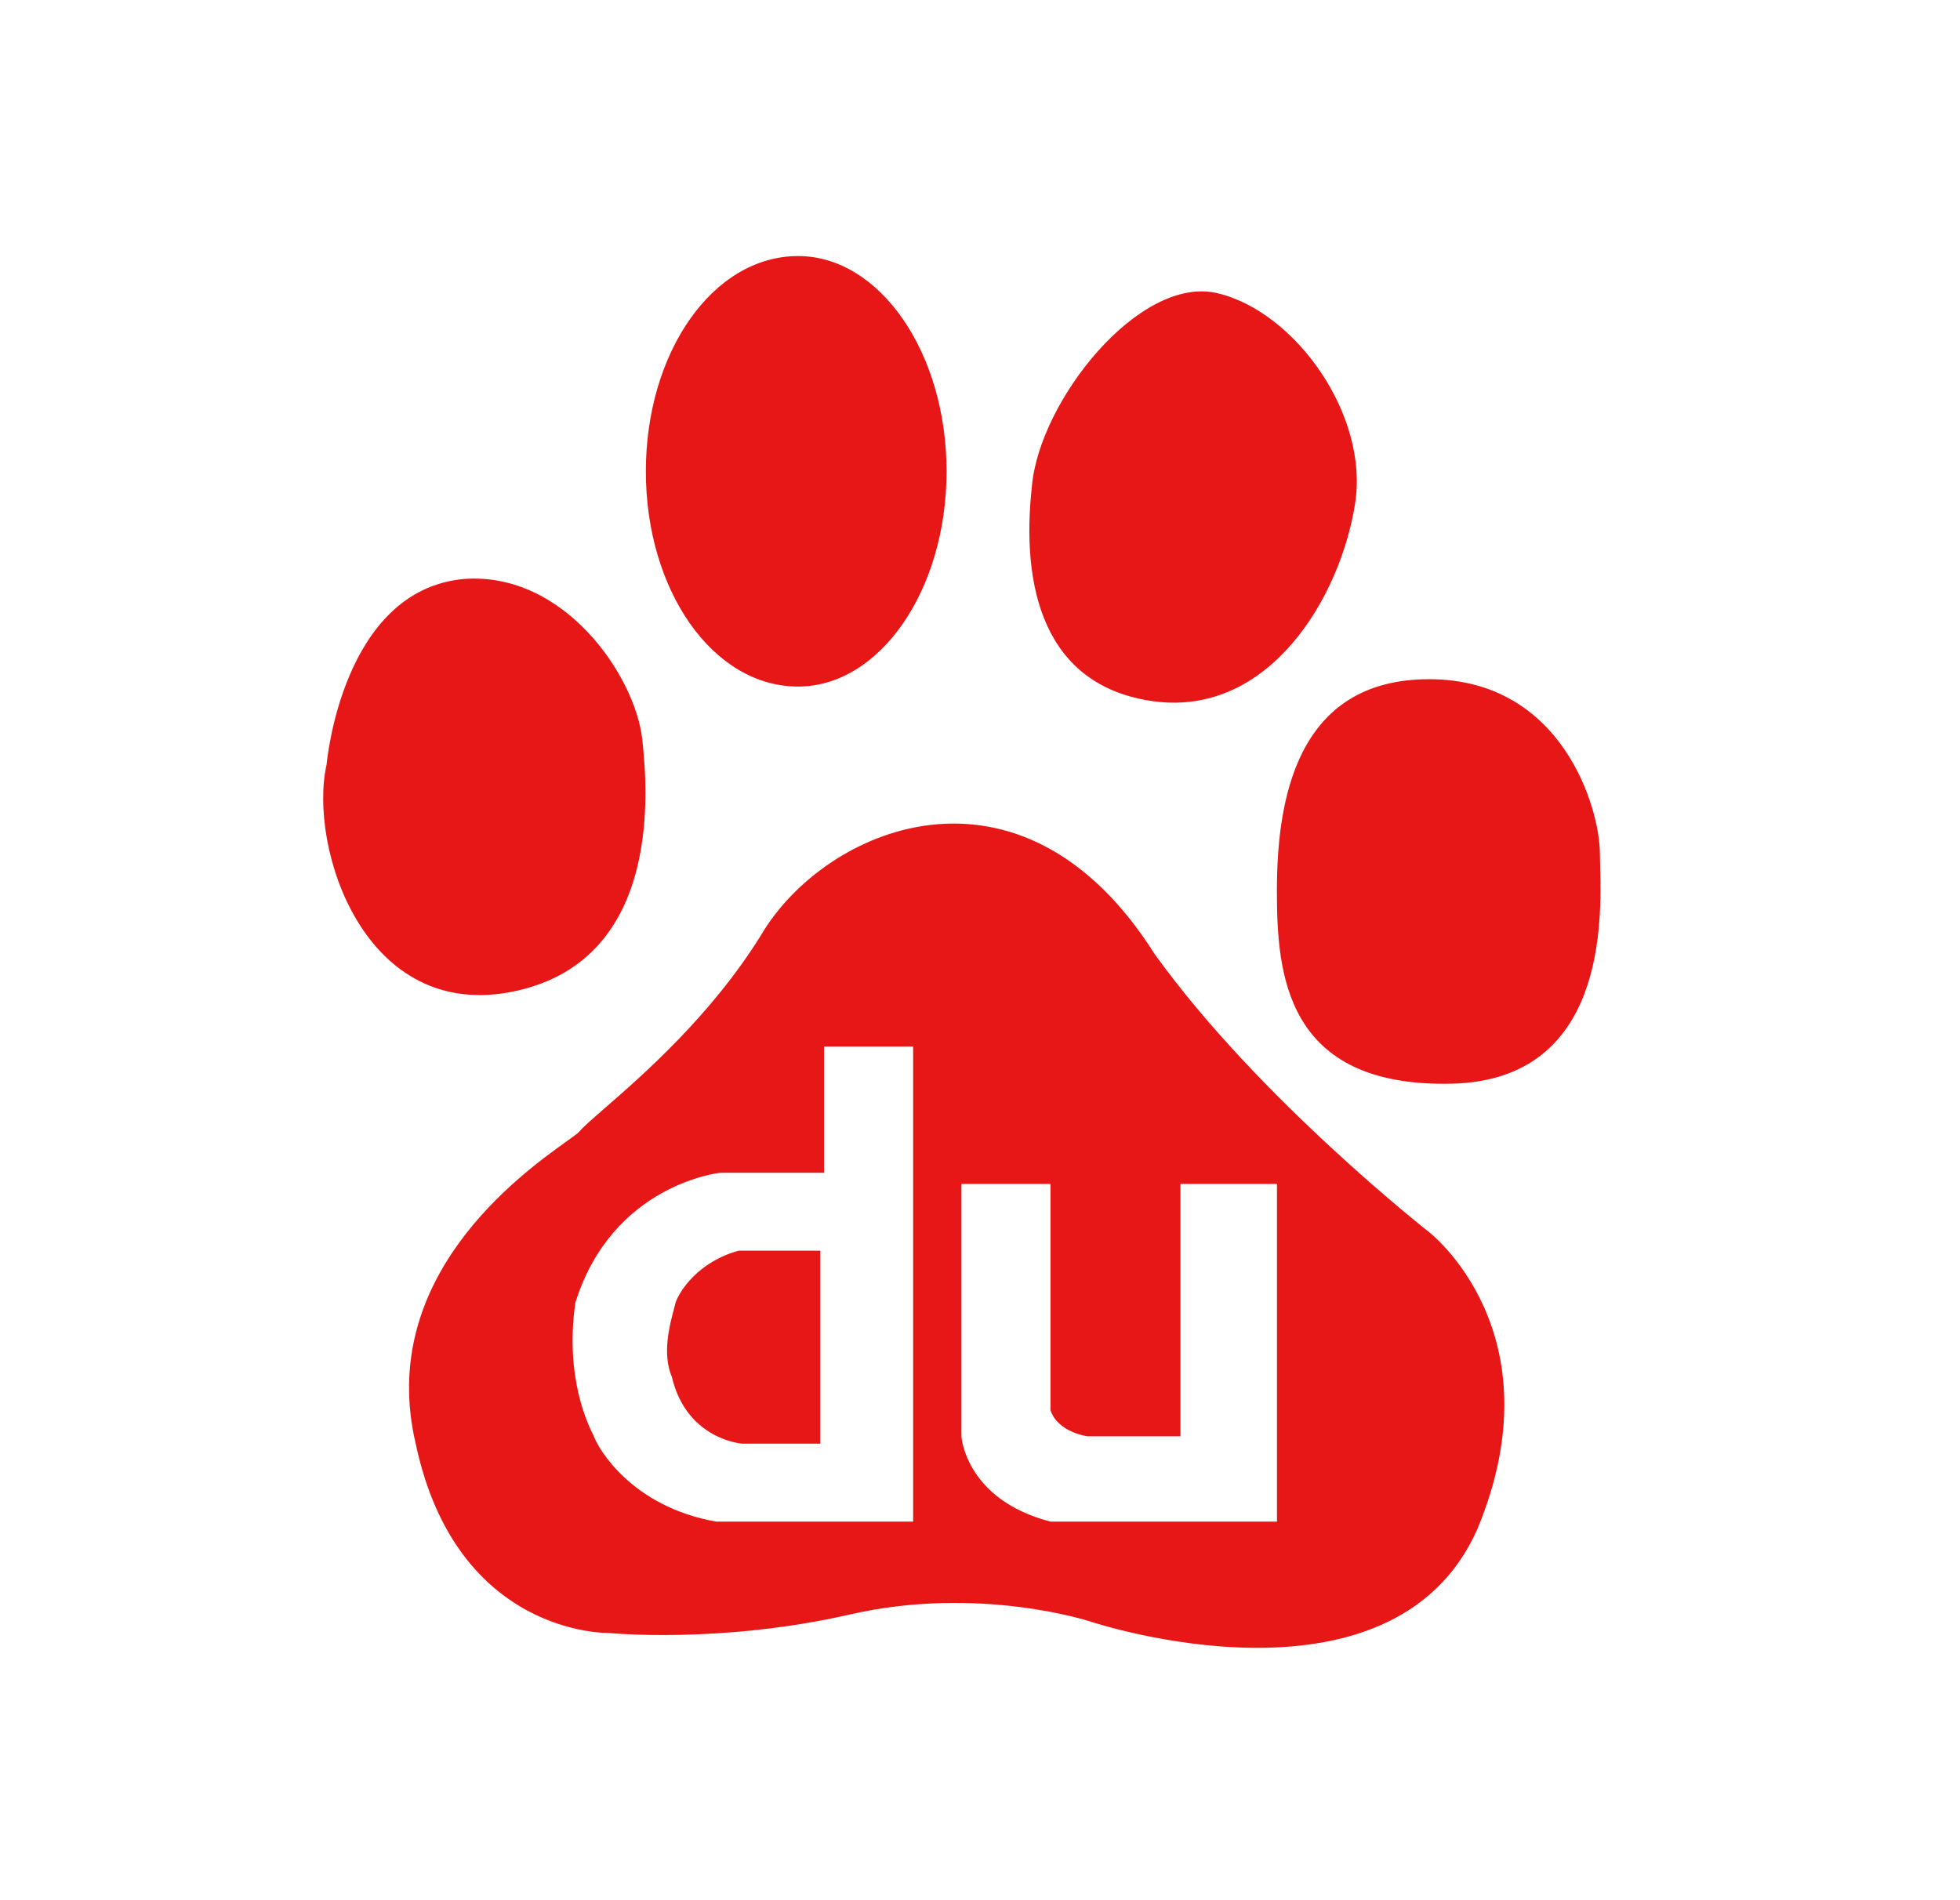 <svg width="33" height="32" viewBox="0 0 33 32" fill="none" xmlns="http://www.w3.org/2000/svg">
<path fill-rule="evenodd" clip-rule="evenodd" d="M10.817 12.484C10.89 13.202 11.19 16.138 8.687 16.688C6.124 17.25 5.187 14.25 5.499 12.875C5.499 12.875 5.749 9.938 7.812 9.75C9.499 9.625 10.687 11.375 10.812 12.438C10.813 12.452 10.815 12.467 10.817 12.484ZM15.937 7.938C15.937 9.938 14.812 11.562 13.437 11.562C11.999 11.562 10.874 9.938 10.874 7.938C10.874 5.938 11.999 4.312 13.437 4.312C14.812 4.312 15.937 5.938 15.937 7.938ZM22.812 8.5C22.562 10.062 21.374 12.062 19.437 11.812C17.562 11.562 17.187 9.875 17.374 8.188C17.499 6.75 19.187 4.625 20.499 4.938C21.812 5.25 23.062 7 22.812 8.5ZM24.062 11.438C26.312 11.438 26.937 13.625 26.937 14.375C26.937 14.427 26.939 14.492 26.941 14.569C26.966 15.514 27.038 18.192 24.437 18.25C21.624 18.312 21.499 16.375 21.499 15C21.499 13.5 21.812 11.438 24.062 11.438ZM19.437 16.062C21.187 18.5 24.062 20.75 24.062 20.75C24.062 20.75 26.249 22.438 24.874 25.75C23.437 29 18.374 27.312 18.374 27.312C18.374 27.312 16.499 26.688 14.312 27.188C12.124 27.688 10.249 27.5 10.249 27.5C10.249 27.5 7.687 27.562 6.999 24.312C6.34 21.512 8.77 19.773 9.538 19.222C9.644 19.146 9.719 19.093 9.749 19.062C9.812 18.984 9.967 18.849 10.181 18.663C10.815 18.111 11.971 17.105 12.812 15.75C13.874 13.938 17.187 12.5 19.437 16.062ZM13.874 19.75V17.625H15.374V25.625H12.062C10.624 25.375 10.062 24.375 9.999 24.188C9.998 24.184 9.995 24.18 9.993 24.175C9.912 24.014 9.505 23.211 9.687 21.938C10.312 19.938 12.124 19.75 12.124 19.75H13.874ZM12.499 24.312H13.812V21.062H12.437C11.749 21.25 11.437 21.75 11.374 21.938C11.368 21.965 11.36 21.995 11.351 22.029C11.276 22.307 11.145 22.797 11.312 23.188C11.562 24.25 12.499 24.312 12.499 24.312ZM16.187 24.188V19.938H17.687V23.75C17.812 24.125 18.312 24.188 18.312 24.188H19.875V19.938H21.5V25.625H17.687C16.25 25.25 16.187 24.188 16.187 24.188Z" fill="#E81717"/>
</svg>
